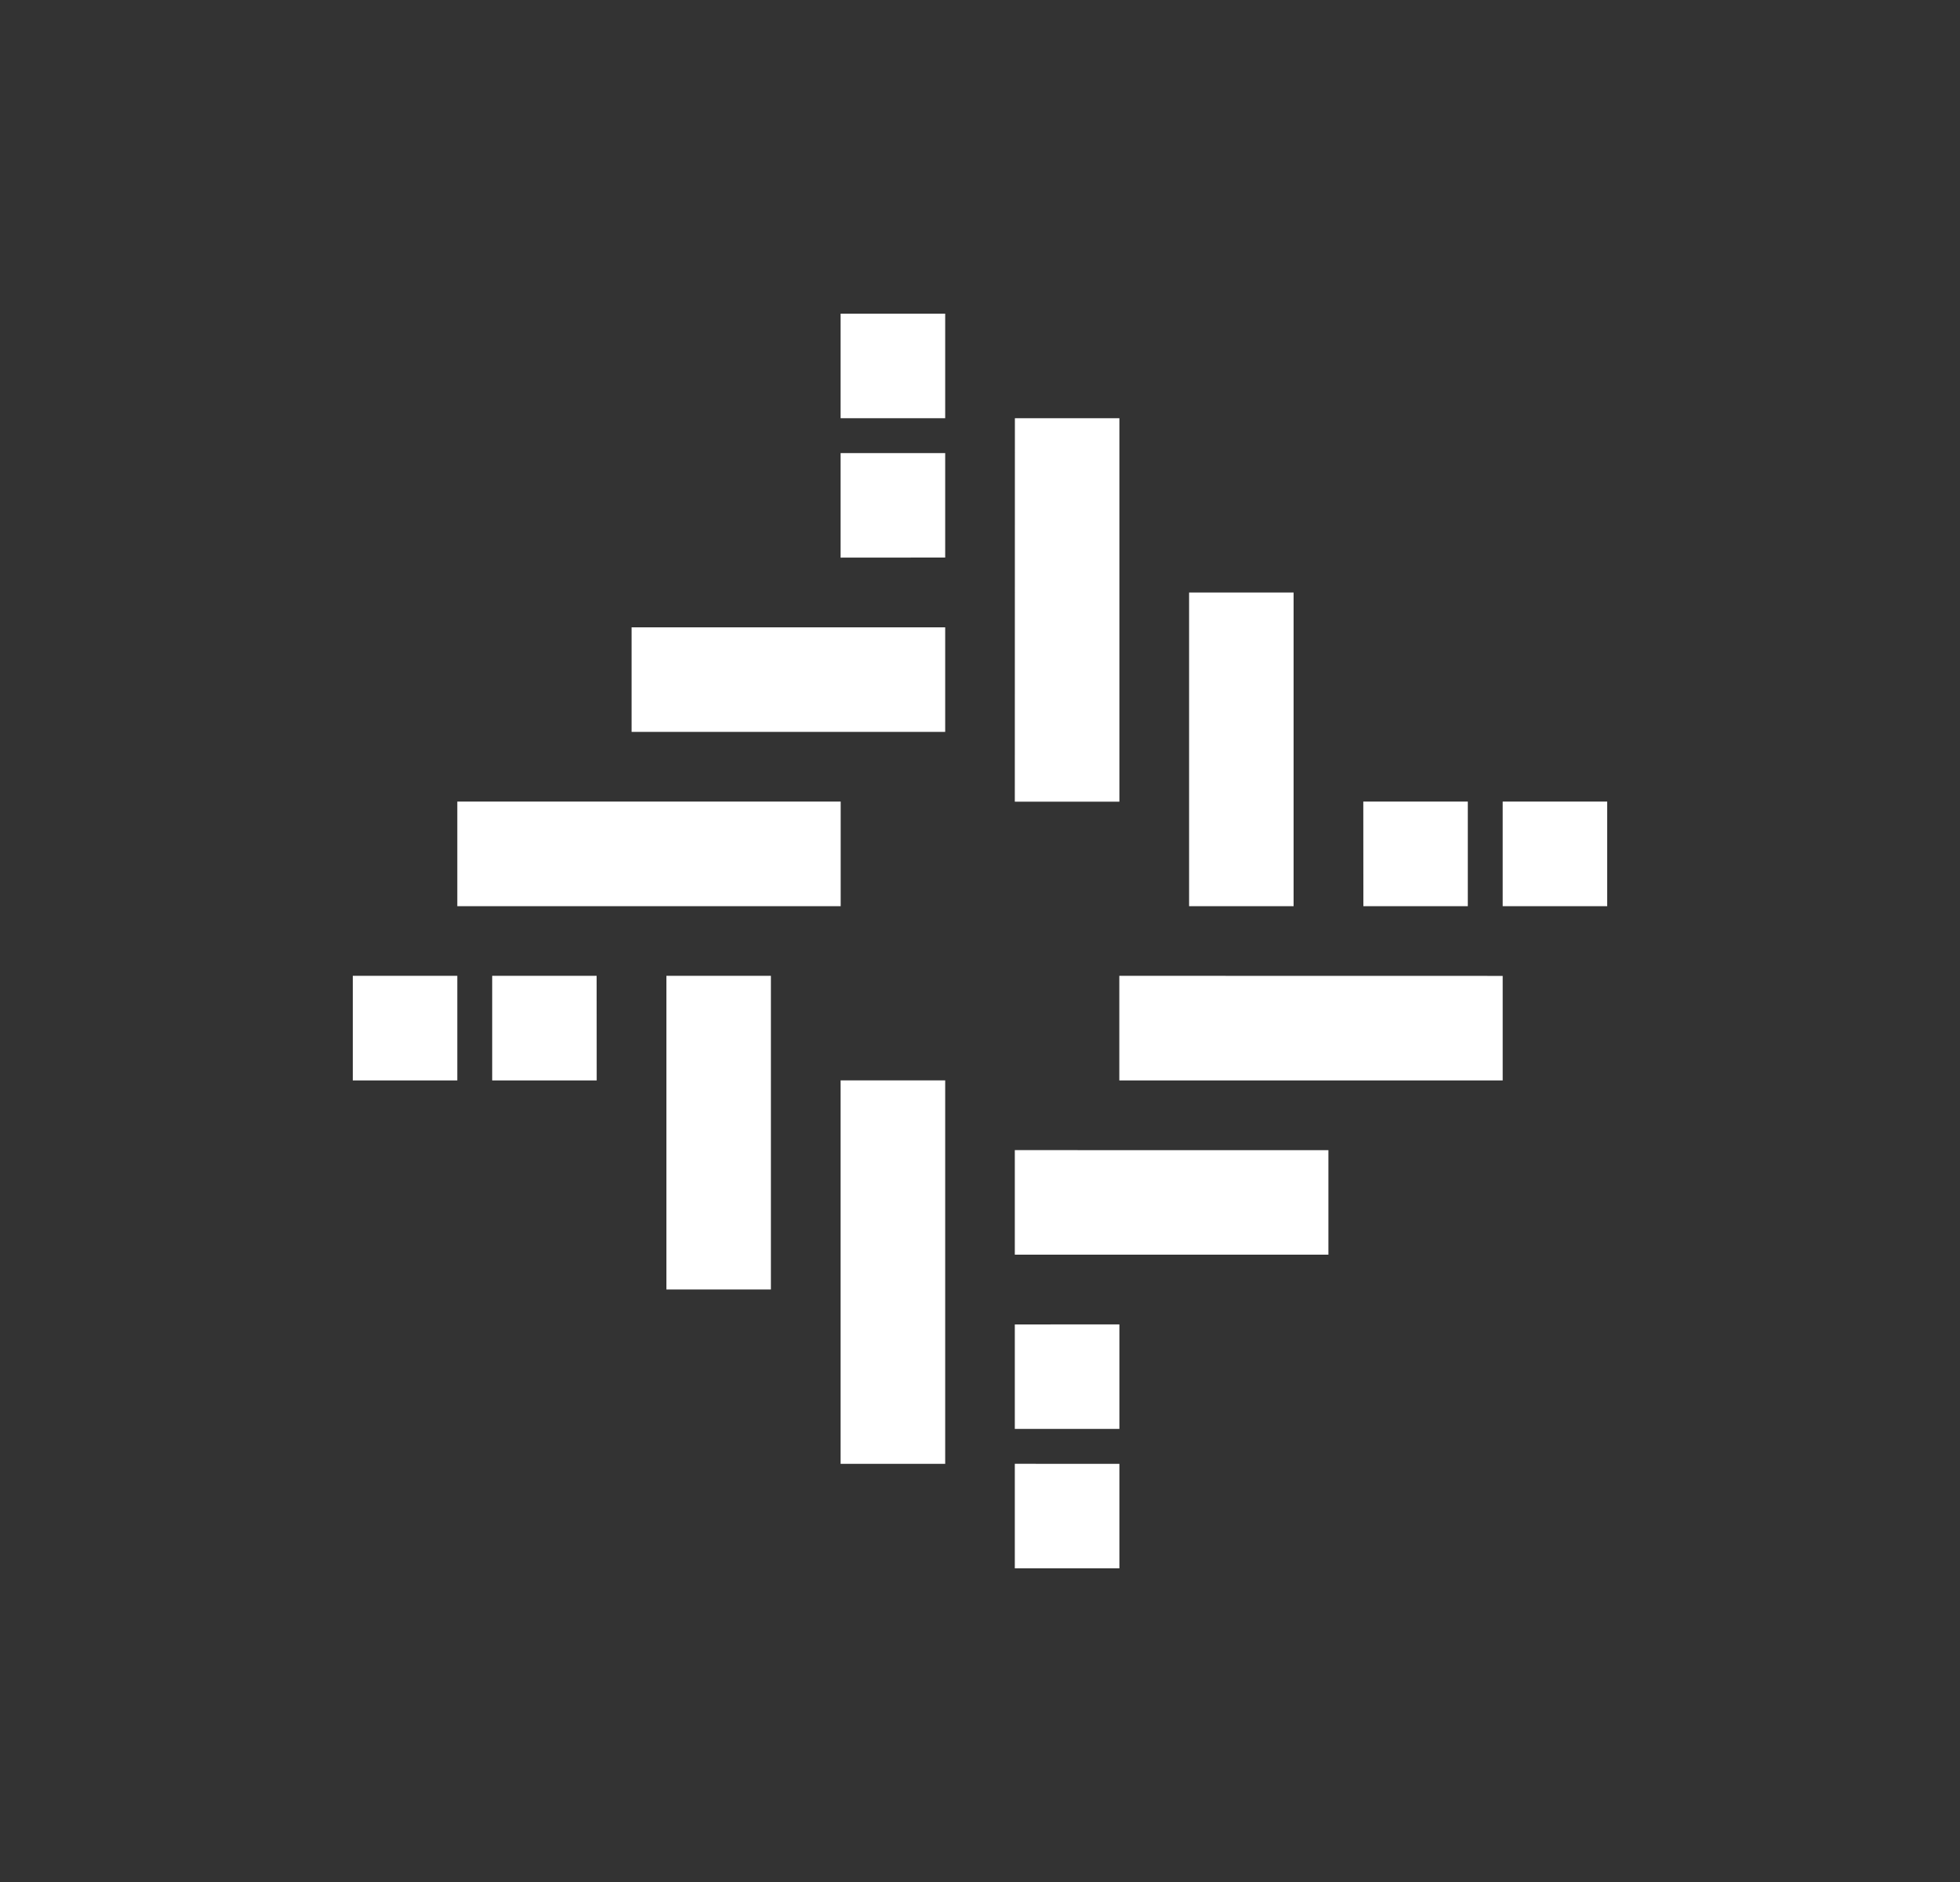 <svg xmlns="http://www.w3.org/2000/svg" width="25" height="24" fill="none" viewBox="0 0 25 24">
    <rect x="0" y="0" width="25" height="24" fill="#333333" stroke="none"/>
    <path fill="#fff" d="M12.945 5.333h1.333v4.89h-1.334zm2.222 2.223H16.5v4h-1.333zm2.222 2.666h1.333v1.334H17.39zm1.778 0H20.5v1.334h-1.333zm0 2.223v1.333h-4.89v-1.334zm-2.223 2.222V16h-4v-1.333zm-2.666 2.222v1.333h-1.334V16.89zm0 1.778V20h-1.334v-1.333zm-2.222 0h-1.334v-4.89h1.334zm-2.223-2.223H8.5v-4h1.333zm-2.222-2.666H6.278v-1.334H7.61zm-1.778 0H4.5v-1.334h1.333zm0-2.222v-1.334h4.89v1.334zm2.223-2.223V8h4v1.333zm2.666-2.222V5.778h1.334V7.11zm0-1.778V4h1.334v1.333z"/>
</svg>
